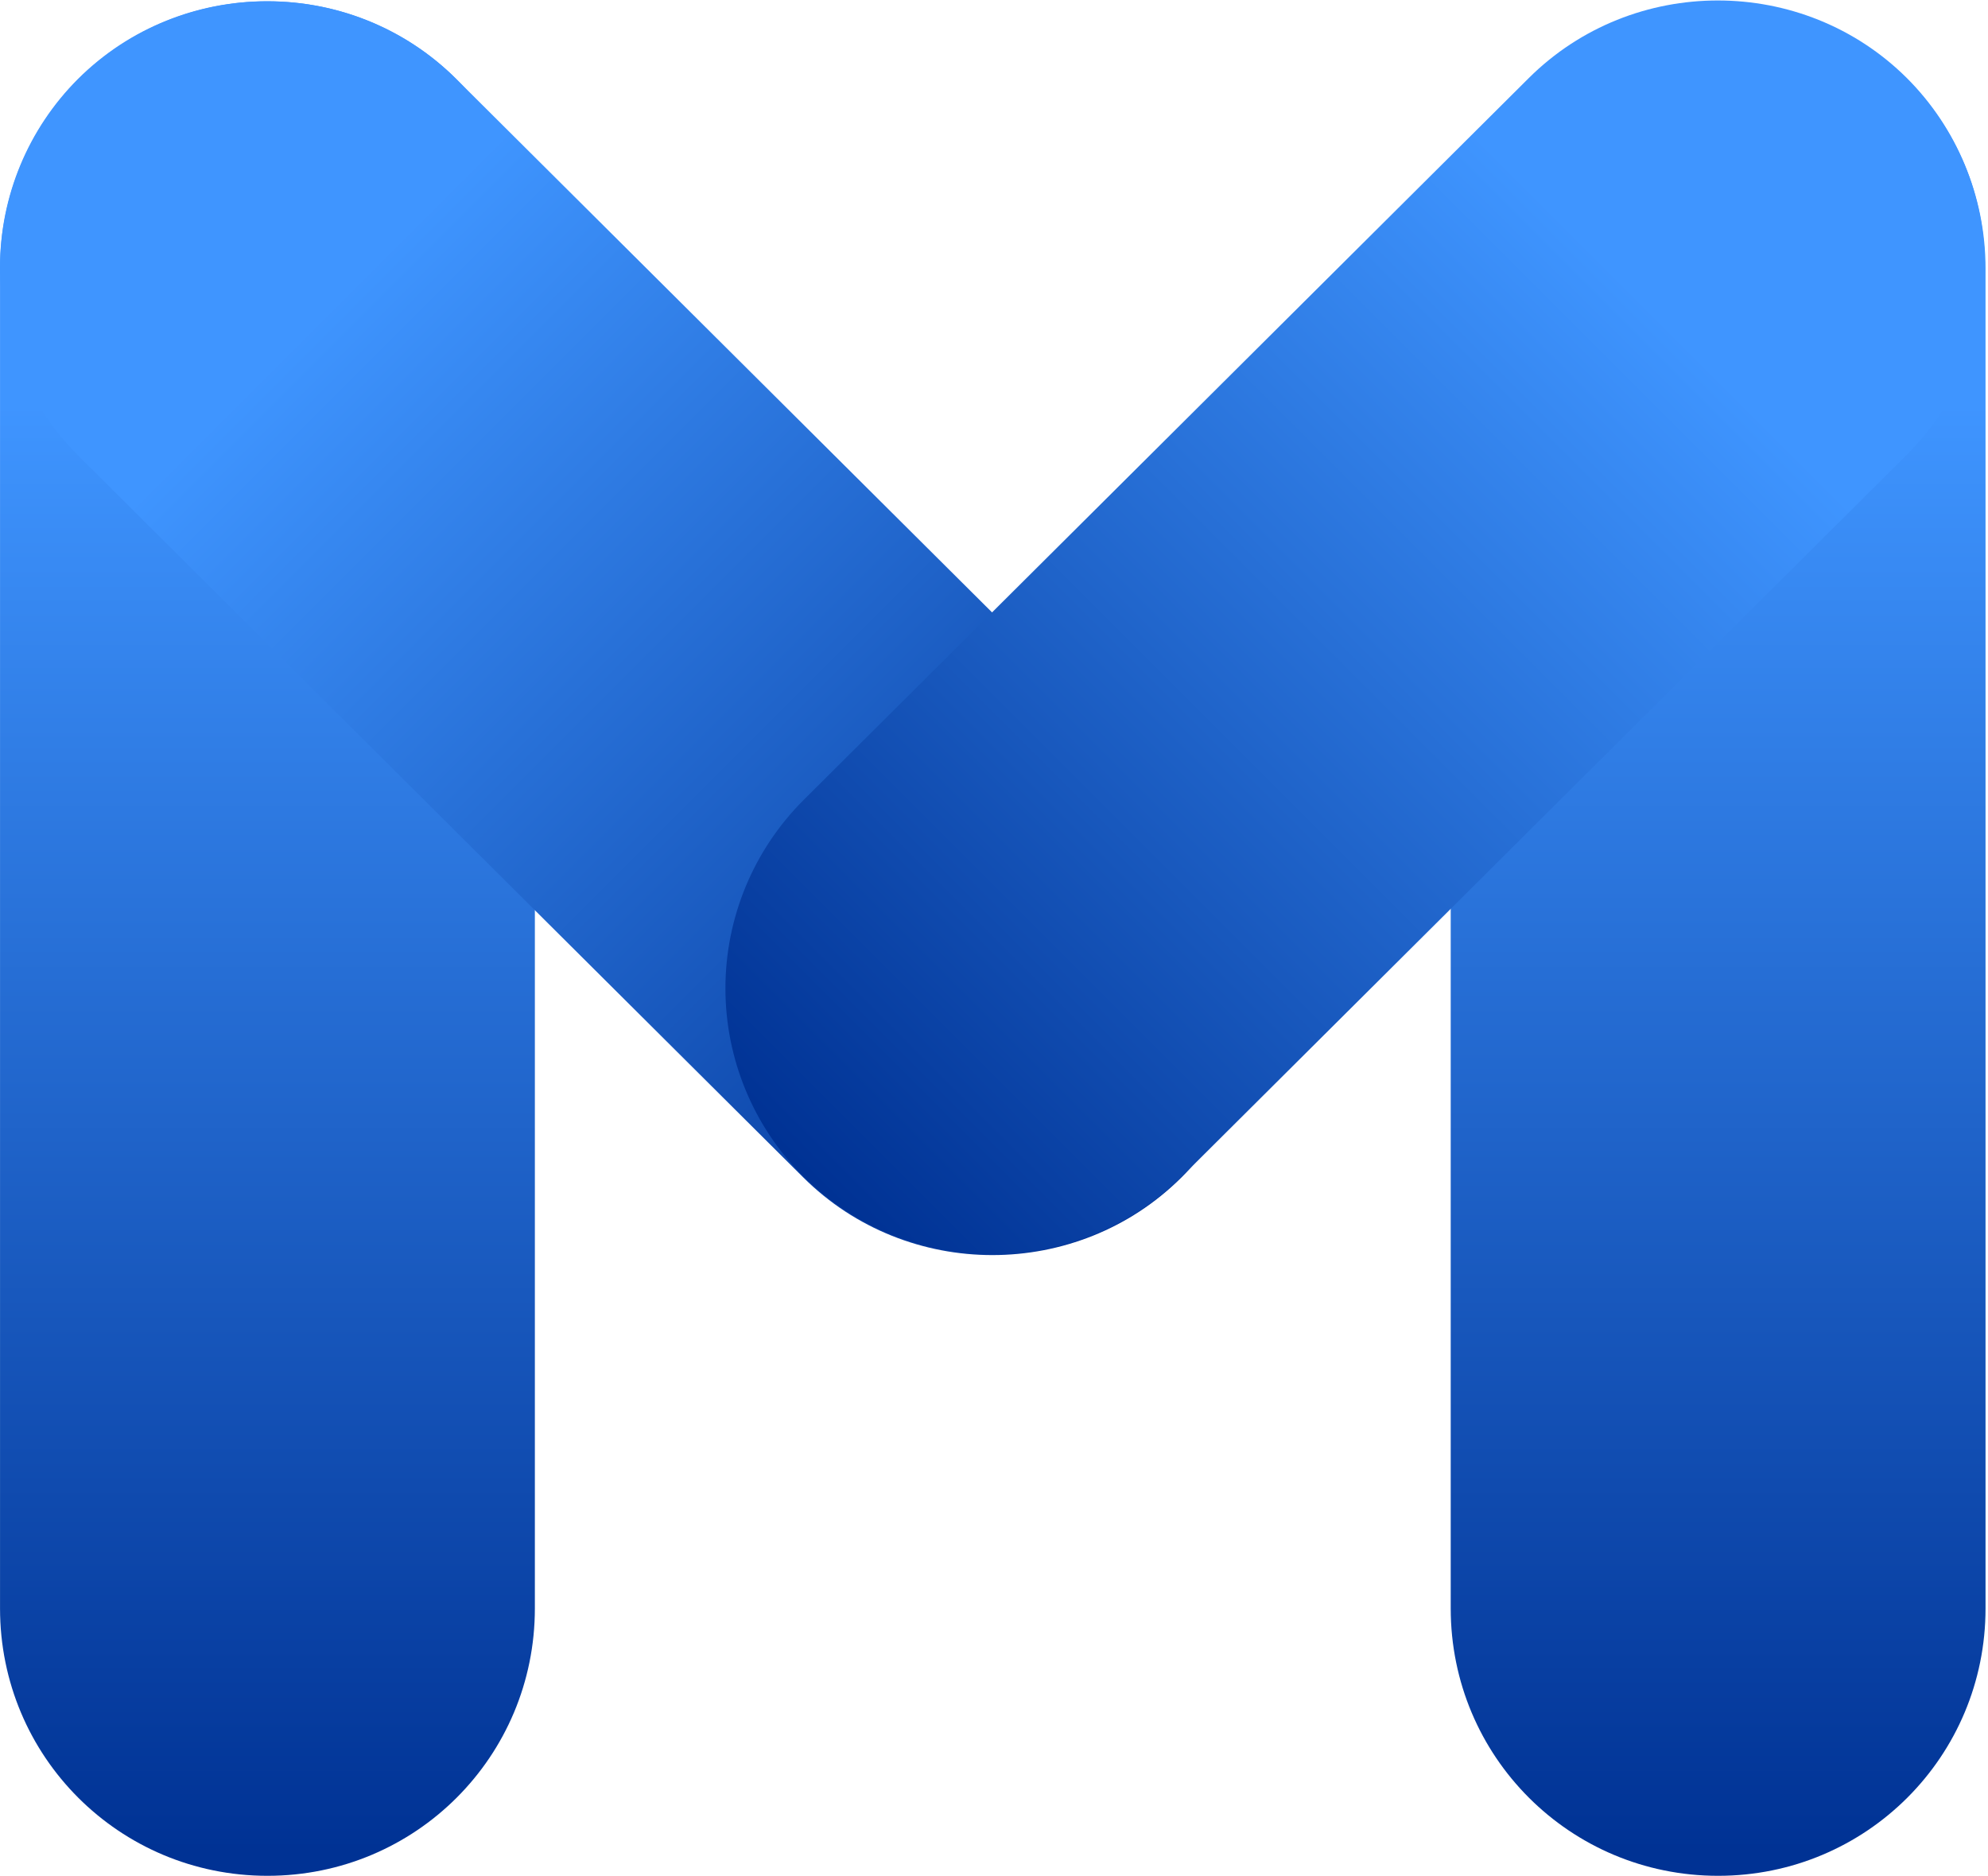 <?xml version="1.0" encoding="UTF-8" standalone="no"?>
<svg
   xmlns:dc="http://purl.org/dc/elements/1.1/"
   xmlns:cc="http://creativecommons.org/ns#"
   xmlns:rdf="http://www.w3.org/1999/02/22-rdf-syntax-ns#"
   xmlns:svg="http://www.w3.org/2000/svg"
   xmlns="http://www.w3.org/2000/svg"
   xmlns:sodipodi="http://sodipodi.sourceforge.net/DTD/sodipodi-0.dtd"
   xmlns:inkscape="http://www.inkscape.org/namespaces/inkscape"
   version="1.1"
   id="svg2"
   xml:space="preserve"
   width="662.667"
   height="625.333"
   viewBox="0 0 662.667 625.333"
   sodipodi:docname="multiQR_icon.eps"><defs
     id="defs6"><clipPath
       clipPathUnits="userSpaceOnUse"
       id="clipPath20"><path
         d="m 668.789,4687.89 c 370.471,0 668.711,-298.24 668.711,-668.67 V 669.488 C 1337.5,299.02 1039.26,0.781 668.789,0.781 298.32,0.781 0.078,299.02 0.078,669.488 V 4019.22 c 0,370.43 298.242,668.67 668.711,668.67 z"
         id="path18" /></clipPath><linearGradient
       x1="89.19"
       y1="617.02"
       x2="89.19"
       y2="134.55"
       gradientUnits="userSpaceOnUse"
       gradientTransform="matrix(7.5,0,0,-7.5,-0.068,4690)"
       spreadMethod="pad"
       id="linearGradient26"><stop
         style="stop-opacity:1;stop-color:#003294"
         offset="0"
         id="stop22" /><stop
         style="stop-opacity:1;stop-color:#3f95ff"
         offset="1"
         id="stop24" /></linearGradient><clipPath
       clipPathUnits="userSpaceOnUse"
       id="clipPath36"><path
         d="m 2954.34,1747.07 c -260.04,-258.91 -685.59,-258.91 -945.67,0 L 195.078,3552.46 C 70.199,3677.27 0,3846.6 0,4023.16 c 0,176.57 70.199,345.9 195.078,470.71 260.043,258.9 685.66,258.9 945.662,0 l 1813.6,-1805.39 c 124.88,-124.81 195.07,-294.14 195.07,-470.71 0,-176.56 -70.19,-345.89 -195.07,-470.7 z"
         id="path34" /></clipPath><linearGradient
       x1="476.66"
       y1="715.74"
       x2="476.66"
       y2="232.18"
       gradientUnits="userSpaceOnUse"
       gradientTransform="matrix(5.325,5.325,4.425,-4.425,-2758.79,2398.15)"
       spreadMethod="pad"
       id="linearGradient42"><stop
         style="stop-opacity:1;stop-color:#003294"
         offset="0"
         id="stop38" /><stop
         style="stop-opacity:1;stop-color:#3f95ff"
         offset="1"
         id="stop40" /></linearGradient><clipPath
       clipPathUnits="userSpaceOnUse"
       id="clipPath52"><path
         d="m 4296.37,4687.89 c 370.47,0 668.71,-298.24 668.71,-668.67 V 669.488 C 4965.08,299.02 4666.84,0.781 4296.37,0.781 3925.94,0.781 3627.7,299.02 3627.7,669.488 V 4019.22 c 0,370.43 298.24,668.67 668.67,668.67 z"
         id="path50" /></clipPath><linearGradient
       x1="572.86"
       y1="617.02"
       x2="572.86"
       y2="134.55"
       gradientUnits="userSpaceOnUse"
       gradientTransform="matrix(7.5,0,0,-7.5,-0.068,4690)"
       spreadMethod="pad"
       id="linearGradient58"><stop
         style="stop-opacity:1;stop-color:#003294"
         offset="0"
         id="stop54" /><stop
         style="stop-opacity:1;stop-color:#3f95ff"
         offset="1"
         id="stop56" /></linearGradient><clipPath
       clipPathUnits="userSpaceOnUse"
       id="clipPath68"><path
         d="m 2009.1,1749.02 c -124.88,124.81 -195.08,294.14 -195.08,470.71 0,176.56 70.2,345.89 195.08,470.7 l 1813.67,1805.39 c 260.08,258.91 685.63,258.91 945.75,0 124.84,-124.8 195,-294.14 195,-470.7 0,-176.57 -70.16,-345.86 -195,-470.71 L 2955.08,1749.02 c -260.31,-258.9 -685.86,-258.9 -945.98,0 z"
         id="path66" /></clipPath><linearGradient
       x1="536.31"
       y1="964.71"
       x2="536.31"
       y2="481.15"
       gradientUnits="userSpaceOnUse"
       gradientTransform="matrix(5.325,-5.325,-4.425,-4.425,3444.46,8866.53)"
       spreadMethod="pad"
       id="linearGradient74"><stop
         style="stop-opacity:1;stop-color:#003294"
         offset="0"
         id="stop70" /><stop
         style="stop-opacity:1;stop-color:#3f95ff"
         offset="1"
         id="stop72" /></linearGradient></defs><sodipodi:namedview
     pagecolor="#ffffff"
     bordercolor="#666666"
     borderopacity="1"
     objecttolerance="10"
     gridtolerance="10"
     guidetolerance="10"
     inkscape:pageopacity="0"
     inkscape:pageshadow="2"
     inkscape:window-width="640"
     inkscape:window-height="480"
     id="namedview4" /><g
     id="g10"
     inkscape:groupmode="layer"
     inkscape:label="ink_ext_XXXXXX"
     transform="matrix(1.333,0,0,-1.333,0,625.333)"><g
       id="g12"
       transform="scale(0.1)"><g
         id="g14"><g
           id="g16"
           clip-path="url(#clipPath20)"><path
             d="m 668.789,4687.89 c 370.471,0 668.711,-298.24 668.711,-668.67 V 669.488 C 1337.5,299.02 1039.26,0.781 668.789,0.781 298.32,0.781 0.078,299.02 0.078,669.488 V 4019.22 c 0,370.43 298.242,668.67 668.711,668.67 z"
             style="fill:url(#linearGradient26);fill-opacity:1;fill-rule:nonzero;stroke:none"
             id="path28" /></g></g><g
         id="g30"><g
           id="g32"
           clip-path="url(#clipPath36)"><path
             d="m 2954.34,1747.07 c -260.04,-258.91 -685.59,-258.91 -945.67,0 L 195.078,3552.46 C 70.199,3677.27 0,3846.6 0,4023.16 c 0,176.57 70.199,345.9 195.078,470.71 260.043,258.9 685.66,258.9 945.662,0 l 1813.6,-1805.39 c 124.88,-124.81 195.07,-294.14 195.07,-470.71 0,-176.56 -70.19,-345.89 -195.07,-470.7 z"
             style="fill:url(#linearGradient42);fill-opacity:1;fill-rule:nonzero;stroke:none"
             id="path44" /></g></g><g
         id="g46"><g
           id="g48"
           clip-path="url(#clipPath52)"><path
             d="m 4296.37,4687.89 c 370.47,0 668.71,-298.24 668.71,-668.67 V 669.488 C 4965.08,299.02 4666.84,0.781 4296.37,0.781 3925.94,0.781 3627.7,299.02 3627.7,669.488 V 4019.22 c 0,370.43 298.24,668.67 668.67,668.67 z"
             style="fill:url(#linearGradient58);fill-opacity:1;fill-rule:nonzero;stroke:none"
             id="path60" /></g></g><g
         id="g62"><g
           id="g64"
           clip-path="url(#clipPath68)"><path
             d="m 2009.1,1749.02 c -124.88,124.81 -195.08,294.14 -195.08,470.71 0,176.56 70.2,345.89 195.08,470.7 l 1813.67,1805.39 c 260.08,258.91 685.63,258.91 945.75,0 124.84,-124.8 195,-294.14 195,-470.7 0,-176.57 -70.16,-345.86 -195,-470.71 L 2955.08,1749.02 c -260.31,-258.9 -685.86,-258.9 -945.98,0 z"
             style="fill:url(#linearGradient74);fill-opacity:1;fill-rule:nonzero;stroke:none"
             id="path76" /></g></g></g></g></svg>
